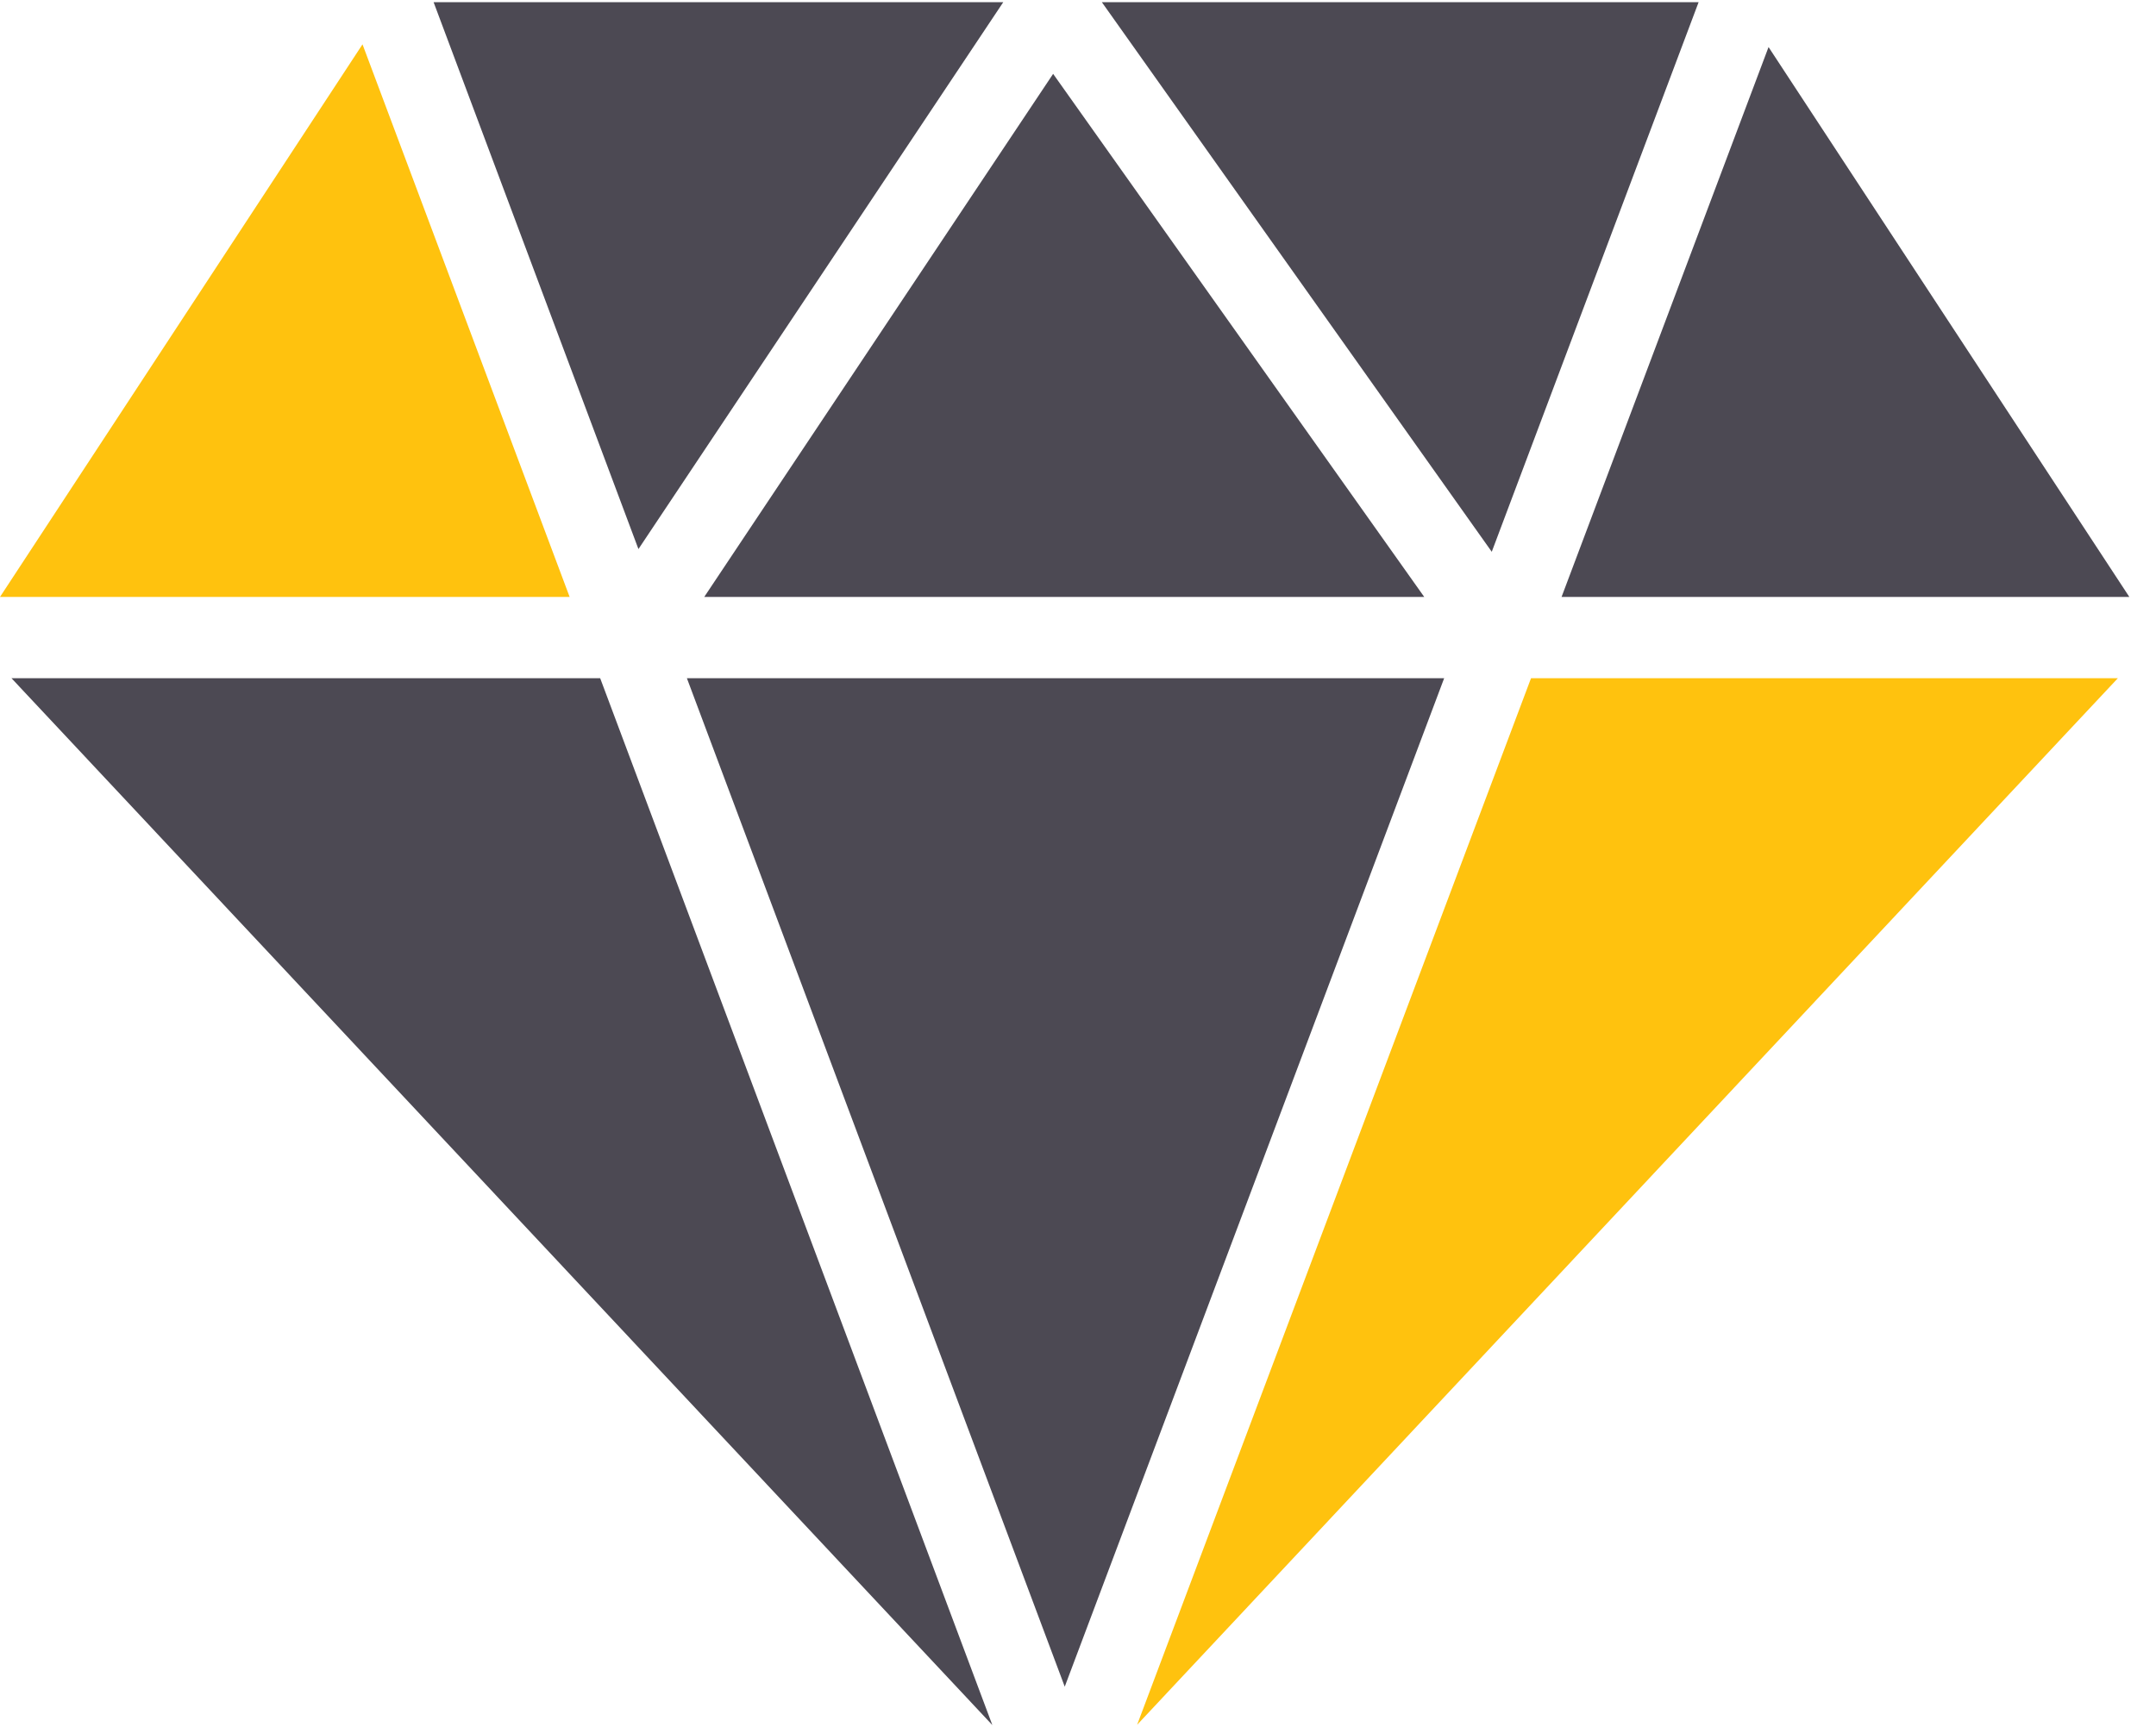 <svg width="151" height="121" xmlns="http://www.w3.org/2000/svg" viewBox="0 0 150.41 120.22"><defs><style>.cls-1{fill:#4c4953;}.cls-2{fill:#ffc20e;}</style></defs><title>icon-2</title><g id="Слой_2" data-name="Слой 2"><g id="Isolation_Mode" data-name="Isolation Mode"><polygon class="cls-1" points="104.07 38.35 118.5 0 76.87 0 104.07 38.35"/><polygon class="cls-1" points="148.55 41.5 123.38 3.13 108.94 41.5 148.55 41.5"/><polygon class="cls-1" points="49.13 41.5 99.36 41.5 73.47 5 49.13 41.5"/><polygon class="cls-1" points="44.54 38.16 69.99 0 30.25 0 44.54 38.16"/><polygon class="cls-1" points="27.22 0 27.22 0 27.22 0 27.22 0"/><polygon class="cls-1" points="100.75 47.17 47.92 47.17 74.28 117.54 100.75 47.17"/><polygon class="cls-2" points="106.81 47.17 79.33 120.2 147.75 47.17 106.81 47.17"/><polygon class="cls-1" points="150.41 44.34 150.41 44.34 150.41 44.34 150.41 44.34"/><polygon class="cls-2" points="0 41.5 39.74 41.5 25.29 2.94 0 41.5"/><polygon class="cls-1" points="41.87 47.17 0.8 47.17 69.23 120.22 41.87 47.17"/></g></g></svg>